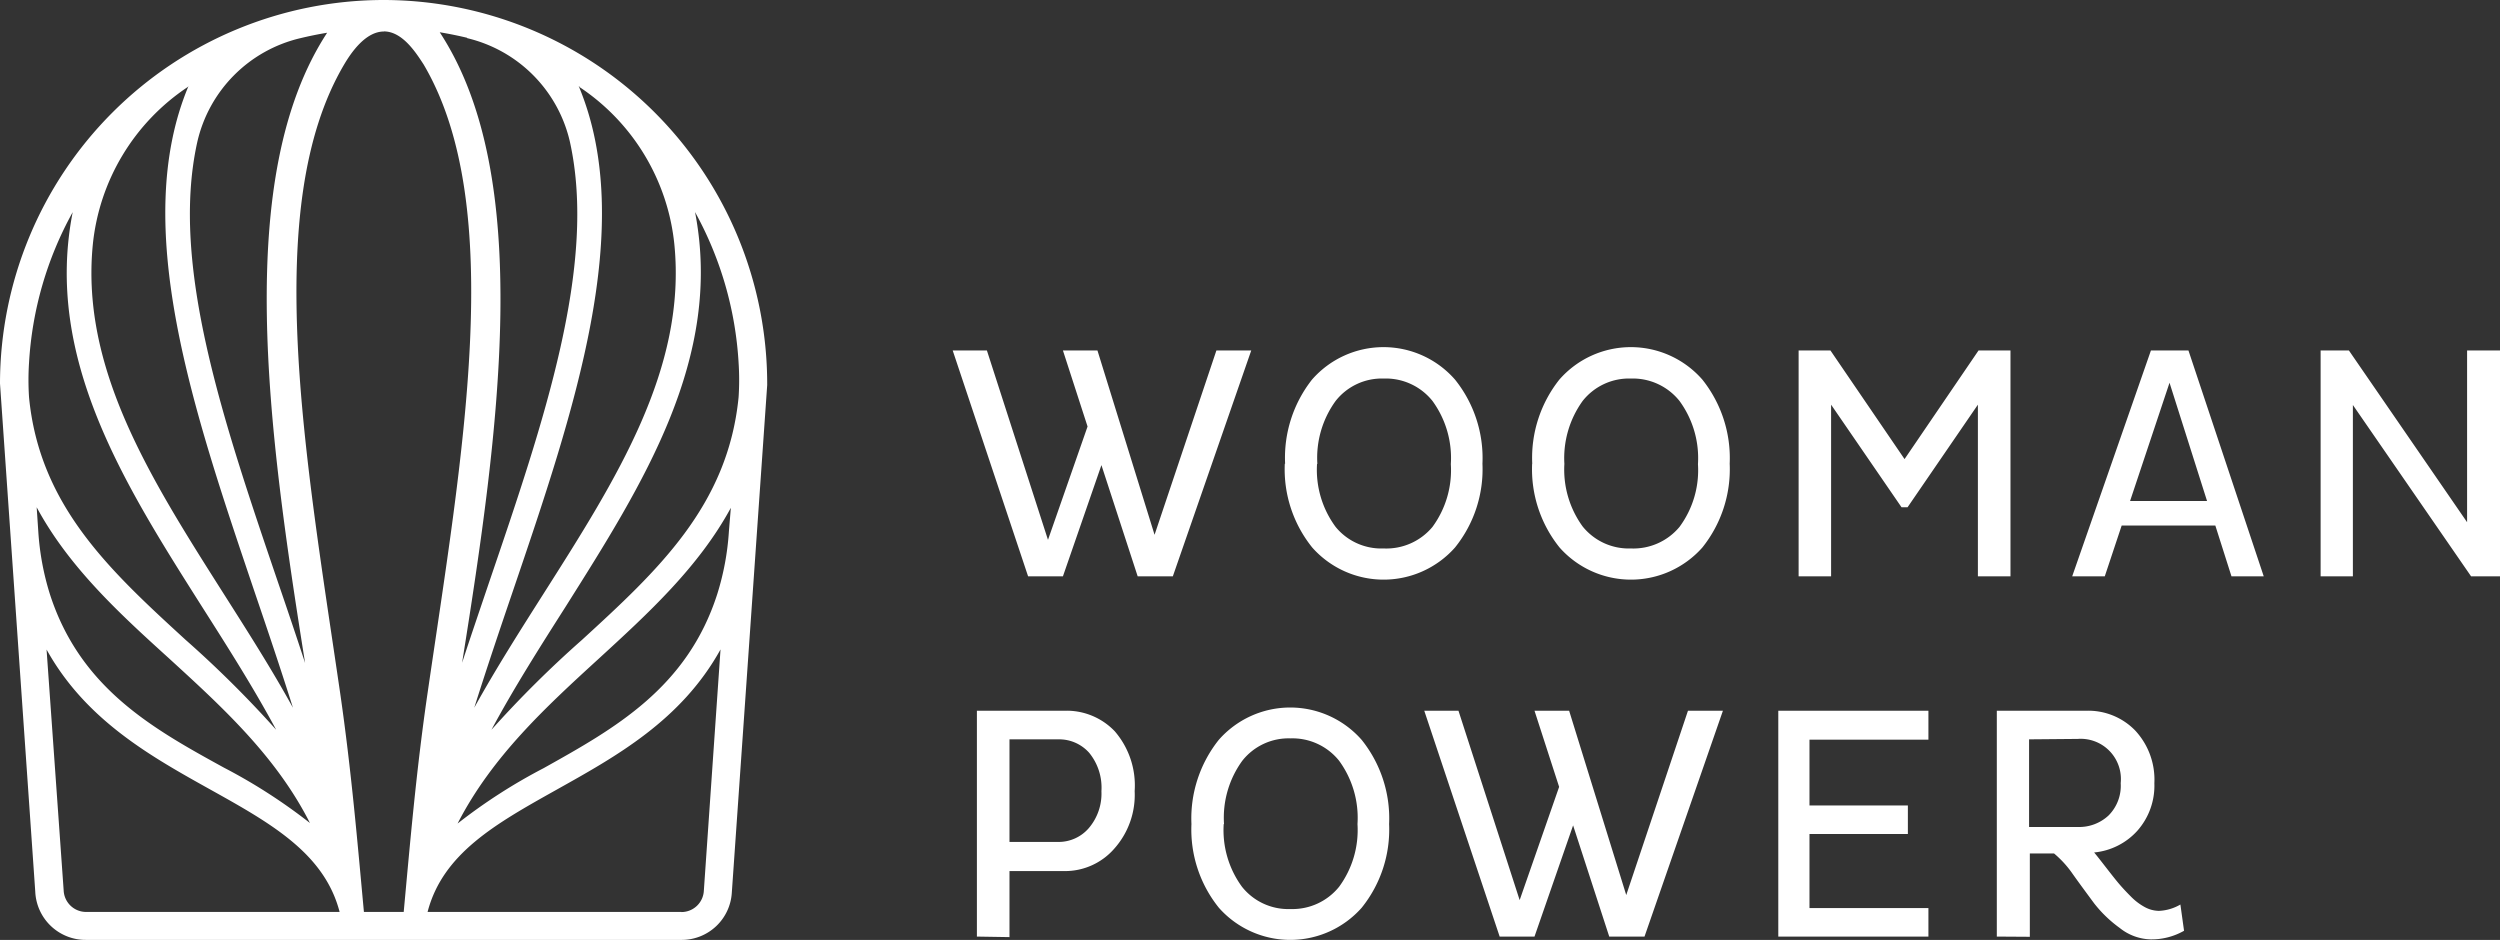<svg xmlns="http://www.w3.org/2000/svg" viewBox="0 0 232.47 87.4"><rect x="0" y="0" width="232.47" height="87.4" fill="#333333" stroke="none"/><path fill="#fff" d="M105.79 53.59l-3.37-10.34-3.58 10.34H95.6l-7.01-21h3.18l5.68 17.61 3.68-10.54-2.29-7.07h3.21l5.31 17.14 5.75-17.14h3.24l-7.29 21h-3.27zm13.71-10.47a11.76 11.76 0 012.5-7.82 8.83 8.83 0 0113.3 0 11.66 11.66 0 012.55 7.82 11.6 11.6 0 01-2.55 7.79 8.87 8.87 0 01-13.28 0 11.6 11.6 0 01-2.55-7.79m3 0A8.92 8.92 0 00124.2 49a5.49 5.49 0 004.47 2 5.58 5.58 0 004.53-2 8.92 8.92 0 001.71-5.84 9 9 0 00-1.71-5.88 5.56 5.56 0 00-4.53-2.08 5.47 5.47 0 00-4.47 2.08 9 9 0 00-1.7 5.88m19.98-.04A11.71 11.71 0 01145 35.3a8.83 8.83 0 0113.3 0 11.71 11.71 0 012.54 7.82 11.65 11.65 0 01-2.54 7.79 8.87 8.87 0 01-13.28 0 11.6 11.6 0 01-2.55-7.79m3 0a9 9 0 001.7 5.84 5.51 5.51 0 004.48 2.04 5.58 5.58 0 004.52-2 8.86 8.86 0 001.72-5.84 9 9 0 00-1.72-5.88 5.56 5.56 0 00-4.52-2.08 5.49 5.49 0 00-4.48 2.08 9.09 9.09 0 00-1.7 5.88m38.45 10.43V37.63l-6.54 9.54h-.56l-6.55-9.54v15.96h-3.02v-21h2.96l6.89 10.1 6.88-10.1h2.97v21h-3.03zm8.77 0l7.32-21h3.49l7 21h-3l-1.5-4.72h-8.71l-1.57 4.72zm9.05-18l-3.67 11h7.16zm28.04 18l-10.99-15.93v15.93h-3v-21h2.63l10.99 15.97V32.59h3.06v21h-2.69zM90.84 87.09v-21H99a6.18 6.18 0 014.66 1.91 7.71 7.71 0 011.85 5.56 7.51 7.51 0 01-1.9 5.36A6.07 6.07 0 0199 81h-5.13v6.14zm7.57-18.34h-4.54v9.54h4.54a3.7 3.7 0 002.84-1.29 4.94 4.94 0 001.17-3.43 5.12 5.12 0 00-1.14-3.57 3.74 3.74 0 00-2.87-1.25m12.38 7.88a11.72 11.72 0 012.54-7.83 8.84 8.84 0 0113.29 0 11.67 11.67 0 012.55 7.83 11.59 11.59 0 01-2.55 7.78 8.87 8.87 0 01-13.28 0 11.59 11.59 0 01-2.55-7.78m3 0a8.91 8.91 0 001.7 5.83 5.5 5.5 0 004.51 2.07 5.58 5.58 0 004.52-2.07 8.91 8.91 0 001.71-5.83 9 9 0 00-1.71-5.89 5.56 5.56 0 00-4.52-2.08 5.48 5.48 0 00-4.48 2.08 9 9 0 00-1.7 5.89m35.82 10.46l-3.36-10.34-3.59 10.34h-3.24l-7.01-21h3.18l5.69 17.61 3.67-10.53-2.29-7.08h3.22l5.31 17.14 5.74-17.14h3.25l-7.29 21h-3.28zm29.68 0h-13.96v-21h13.96v2.69h-11.06v6.12h9.15v2.65h-9.15v6.89h11.06v2.65zm6.36 0v-21H194a6.08 6.08 0 014.54 1.83 6.71 6.71 0 011.79 4.91 6.32 6.32 0 01-1.6 4.44 6.2 6.2 0 01-4 2c.23.27.58.72 1.07 1.35s.88 1.13 1.2 1.51.7.79 1.14 1.23a5.47 5.47 0 001.32 1 2.83 2.83 0 001.29.34 4.31 4.31 0 002-.59l.34 2.44a6.09 6.09 0 01-3.12.8 4.79 4.79 0 01-2.86-1.06 11.64 11.64 0 01-2.38-2.29c-.64-.87-1.32-1.78-2-2.74a9.51 9.51 0 00-1.73-1.9h-2.25v7.75zm3-18.34v8.15h4.54a4 4 0 002.86-1.08 3.91 3.91 0 001.12-3 3.74 3.74 0 00-4-4.11zM35.67 0A35.71 35.71 0 000 35.67l3.28 47.26A4.69 4.69 0 008 87.4h55.4a4.67 4.67 0 004.65-4.4l3.29-47.2v-.09A35.71 35.71 0 0035.67 0m27.7 84.8H39.76c1.41-5.43 6.32-8.19 11.93-11.33S63.34 67 67 60.39l-1.55 22.42a2.09 2.09 0 01-2.08 2M8 84.8a2.09 2.09 0 01-2.08-2L4.33 60.4C8 67 14.07 70.36 19.65 73.47s10.52 5.9 11.93 11.33zM17.53 8c-5.45 13 .47 30.24 6.13 47 1.22 3.58 2.44 7.2 3.58 10.81-2-3.63-4.25-7.15-6.46-10.63C14 44.5 7.5 34.28 8.63 22.75a20 20 0 018.83-14.66zm12.92-5c-8.81 13.42-5.53 37-2.08 58.65-.81-2.48-1.66-5-2.49-7.42-5.15-15.14-10.06-29.59-7.54-41a12.85 12.85 0 019.59-9.68q1.25-.3 2.52-.51m13 .51A12.86 12.86 0 0153 13.21c2.52 11.45-2.39 25.9-7.54 41-.83 2.46-1.68 4.94-2.49 7.42C46.42 40.05 49.7 16.44 40.89 3c.85.14 1.69.31 2.53.51m10.46 4.58a20 20 0 018.83 14.66c1.13 11.53-5.36 21.75-12.15 32.43-2.21 3.48-4.45 7-6.46 10.63 1.14-3.61 2.36-7.23 3.58-10.81 5.7-16.76 11.58-34 6.13-47l.07.05m13.9 41.35a24.58 24.58 0 01-1.08 5.83c-2.81 8.77-9.57 12.52-16.15 16.2a51.42 51.42 0 00-8 5.15c3.21-6.25 8.24-10.86 13.16-15.36 4.58-4.2 9.26-8.49 12.25-14zm.9-15.67a24.57 24.57 0 010 3.21c-1 10.12-7.58 16.16-14.55 22.55a100.83 100.83 0 00-8.43 8.37c2.09-3.89 4.5-7.68 6.88-11.42C59.79 45 67.26 33.28 64.63 19.72a32.93 32.93 0 014.05 14M3.41 47.17c3 5.56 7.67 9.85 12.25 14 4.92 4.5 10 9.11 13.16 15.36a51.42 51.42 0 00-8-5.15C14.21 67.75 7.46 64 4.64 55.25a24.66 24.66 0 01-1.08-5.84zm15.39 9.27c2.38 3.74 4.79 7.53 6.88 11.42a100.83 100.83 0 00-8.43-8.37C10.28 53.1 3.68 47.06 2.7 36.94a24.57 24.57 0 010-3.21 32.8 32.8 0 014.06-14C4.09 33.28 11.55 45 18.8 56.44M35.69 2.92c1.74 0 3 2 3.7 3.07 7.81 13.26 3.55 36.6.37 58.45-1.06 7.24-1.64 14.1-2.22 20.36h-3.7c-.58-6.26-1.16-13.12-2.21-20.36C28.44 42.59 24.18 19.25 32 6c.66-1.12 2-3.07 3.7-3.07"/></svg>